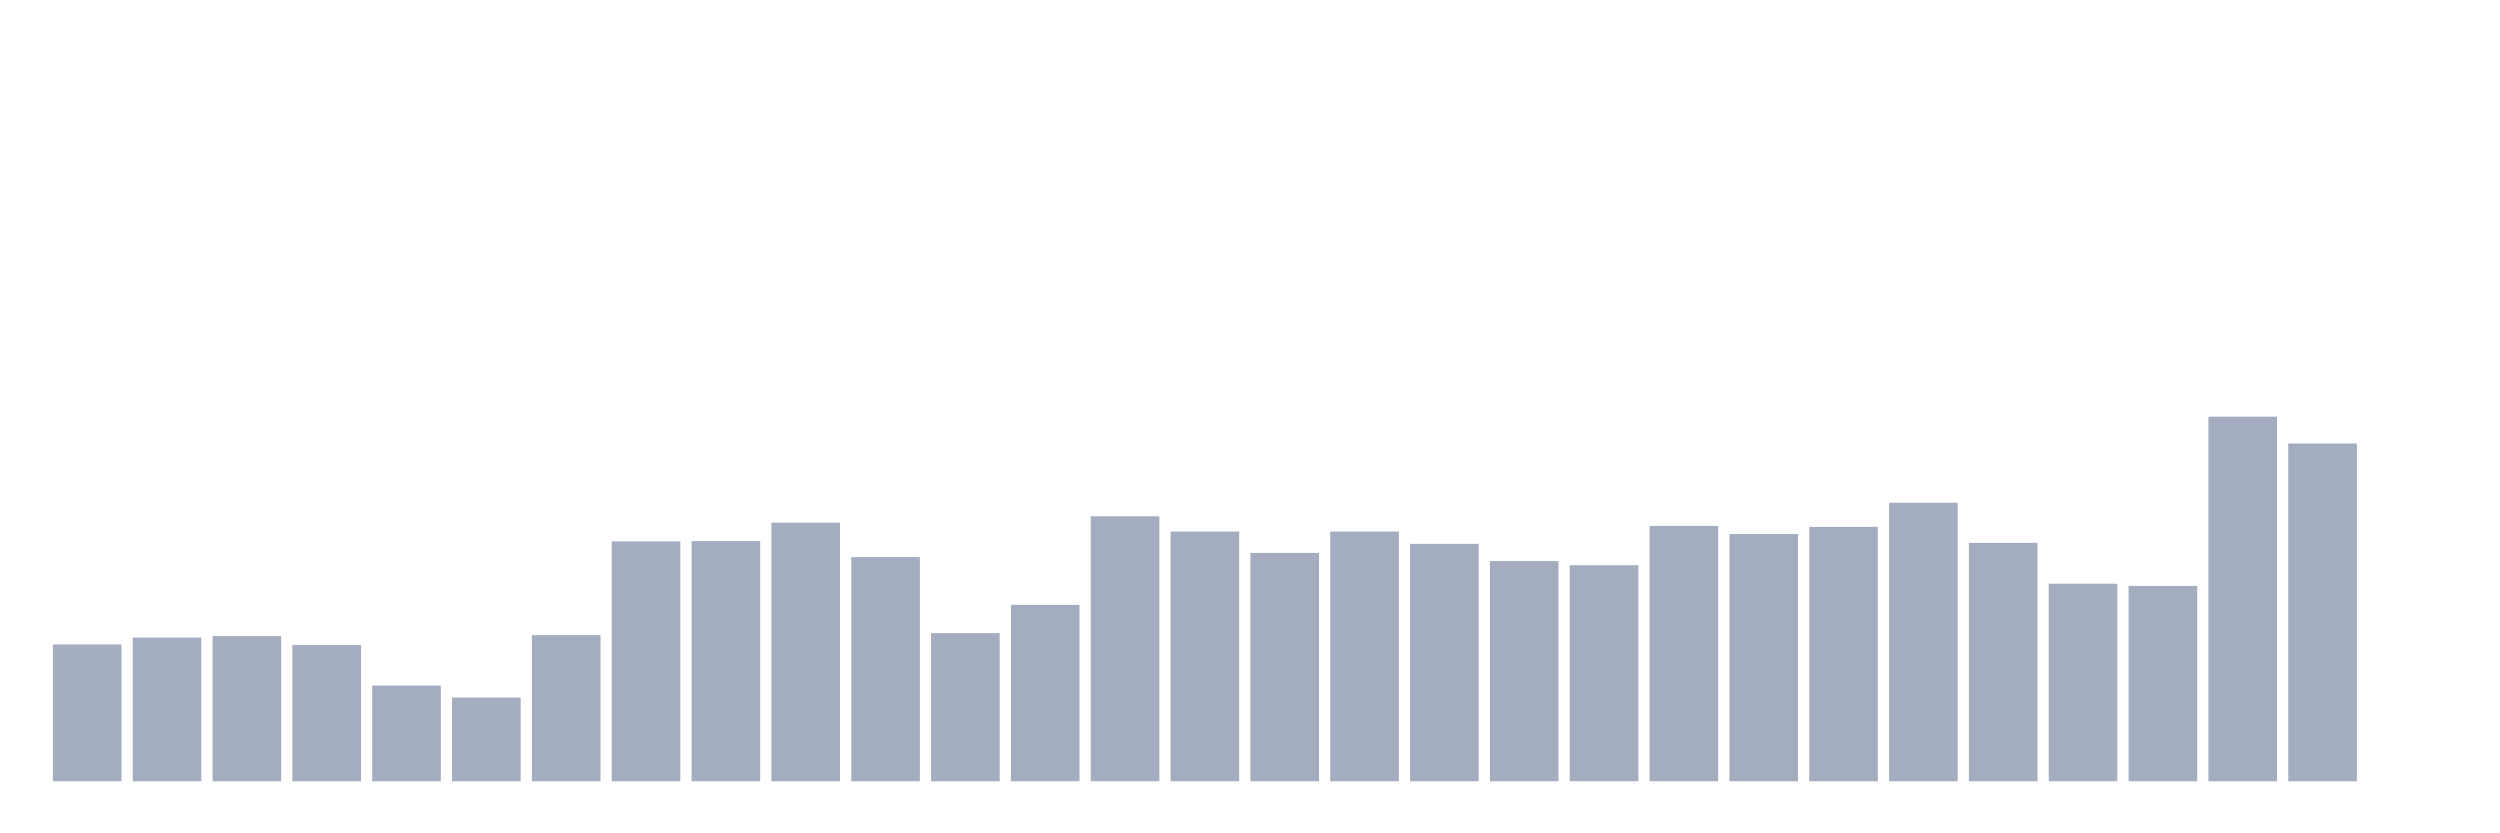 <svg xmlns="http://www.w3.org/2000/svg" viewBox="0 0 480 160"><g transform="translate(10,10)"><rect class="bar" x="0.153" width="13.175" y="113.738" height="26.262" fill="rgb(164,173,192)"></rect><rect class="bar" x="15.482" width="13.175" y="112.416" height="27.584" fill="rgb(164,173,192)"></rect><rect class="bar" x="30.81" width="13.175" y="112.132" height="27.868" fill="rgb(164,173,192)"></rect><rect class="bar" x="46.138" width="13.175" y="113.833" height="26.167" fill="rgb(164,173,192)"></rect><rect class="bar" x="61.466" width="13.175" y="121.626" height="18.374" fill="rgb(164,173,192)"></rect><rect class="bar" x="76.794" width="13.175" y="123.941" height="16.059" fill="rgb(164,173,192)"></rect><rect class="bar" x="92.123" width="13.175" y="111.943" height="28.057" fill="rgb(164,173,192)"></rect><rect class="bar" x="107.451" width="13.175" y="93.947" height="46.053" fill="rgb(164,173,192)"></rect><rect class="bar" x="122.779" width="13.175" y="93.9" height="46.1" fill="rgb(164,173,192)"></rect><rect class="bar" x="138.107" width="13.175" y="90.358" height="49.642" fill="rgb(164,173,192)"></rect><rect class="bar" x="153.436" width="13.175" y="96.97" height="43.03" fill="rgb(164,173,192)"></rect><rect class="bar" x="168.764" width="13.175" y="111.565" height="28.435" fill="rgb(164,173,192)"></rect><rect class="bar" x="184.092" width="13.175" y="106.134" height="33.866" fill="rgb(164,173,192)"></rect><rect class="bar" x="199.42" width="13.175" y="89.13" height="50.87" fill="rgb(164,173,192)"></rect><rect class="bar" x="214.748" width="13.175" y="92.058" height="47.942" fill="rgb(164,173,192)"></rect><rect class="bar" x="230.077" width="13.175" y="96.167" height="43.833" fill="rgb(164,173,192)"></rect><rect class="bar" x="245.405" width="13.175" y="92.058" height="47.942" fill="rgb(164,173,192)"></rect><rect class="bar" x="260.733" width="13.175" y="94.42" height="45.58" fill="rgb(164,173,192)"></rect><rect class="bar" x="276.061" width="13.175" y="97.726" height="42.274" fill="rgb(164,173,192)"></rect><rect class="bar" x="291.39" width="13.175" y="98.529" height="41.471" fill="rgb(164,173,192)"></rect><rect class="bar" x="306.718" width="13.175" y="90.972" height="49.028" fill="rgb(164,173,192)"></rect><rect class="bar" x="322.046" width="13.175" y="92.53" height="47.47" fill="rgb(164,173,192)"></rect><rect class="bar" x="337.374" width="13.175" y="91.161" height="48.839" fill="rgb(164,173,192)"></rect><rect class="bar" x="352.702" width="13.175" y="86.532" height="53.468" fill="rgb(164,173,192)"></rect><rect class="bar" x="368.031" width="13.175" y="94.231" height="45.769" fill="rgb(164,173,192)"></rect><rect class="bar" x="383.359" width="13.175" y="102.072" height="37.928" fill="rgb(164,173,192)"></rect><rect class="bar" x="398.687" width="13.175" y="102.497" height="37.503" fill="rgb(164,173,192)"></rect><rect class="bar" x="414.015" width="13.175" y="70" height="70" fill="rgb(164,173,192)"></rect><rect class="bar" x="429.344" width="13.175" y="75.148" height="64.852" fill="rgb(164,173,192)"></rect><rect class="bar" x="444.672" width="13.175" y="140" height="0" fill="rgb(164,173,192)"></rect></g></svg>